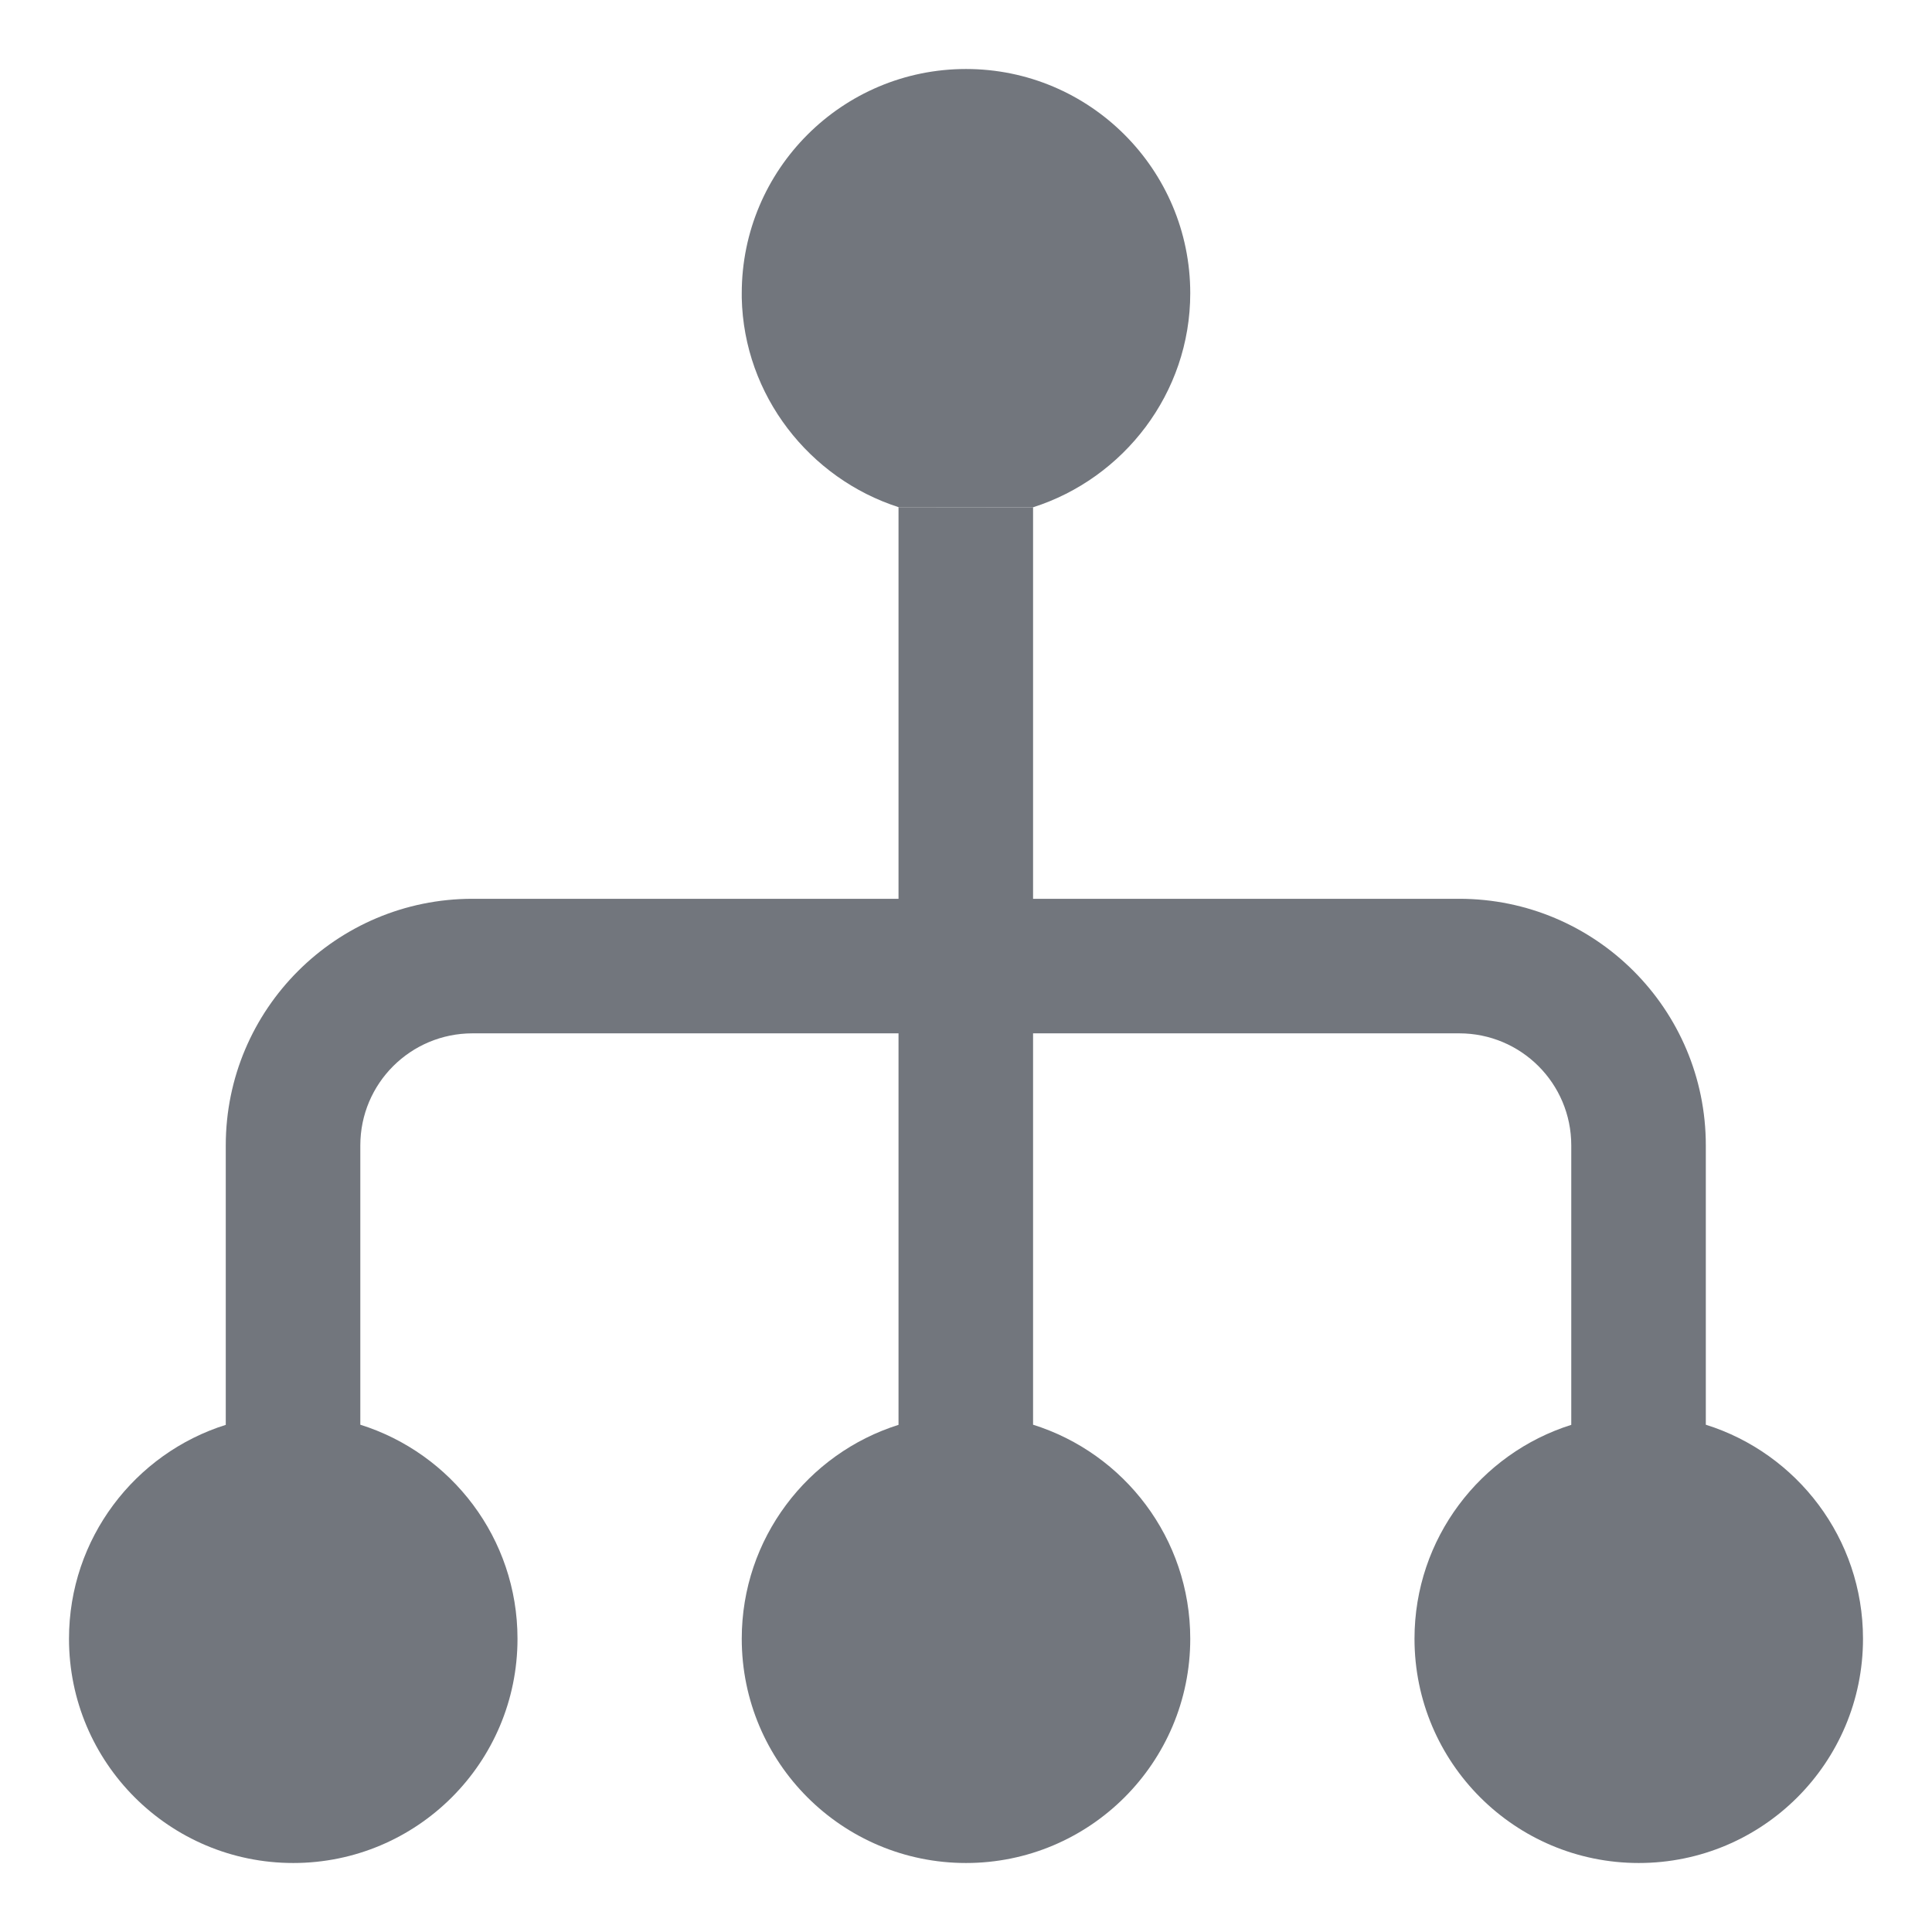 <svg width="14" height="14" viewBox="0 0 14 14" fill="none" xmlns="http://www.w3.org/2000/svg">
<path d="M7 0.5C6.103 0.5 5.375 1.228 5.375 2.125C5.375 2.136 5.375 2.147 5.375 2.158C5.39 2.867 5.868 3.468 6.511 3.675L7.486 3.676C8.142 3.467 8.625 2.85 8.625 2.125C8.625 1.228 7.897 0.5 7 0.5Z" fill="#72767D"/>
<path d="M2.611 8.3C2.611 7.851 2.975 7.488 3.424 7.488H6.511V10.325C5.853 10.532 5.375 11.148 5.375 11.875C5.375 12.773 6.103 13.5 7 13.5C7.897 13.5 8.625 12.773 8.625 11.875C8.625 11.147 8.146 10.531 7.486 10.324V7.488H10.574C11.023 7.488 11.386 7.851 11.386 8.3V10.325C10.728 10.532 10.25 11.148 10.25 11.875C10.25 12.773 10.978 13.5 11.875 13.5C12.773 13.5 13.5 12.773 13.5 11.875C13.5 11.147 13.021 10.531 12.361 10.324V8.3C12.361 7.313 11.561 6.513 10.574 6.513H7.486V3.676L6.511 3.675V6.513H3.424C2.437 6.513 1.636 7.313 1.636 8.3V10.325C0.978 10.532 0.5 11.148 0.5 11.875C0.5 12.773 1.228 13.5 2.125 13.5C3.022 13.5 3.75 12.773 3.75 11.875C3.75 11.147 3.271 10.531 2.611 10.324V8.3Z" fill="#72767D"/>
</svg>
